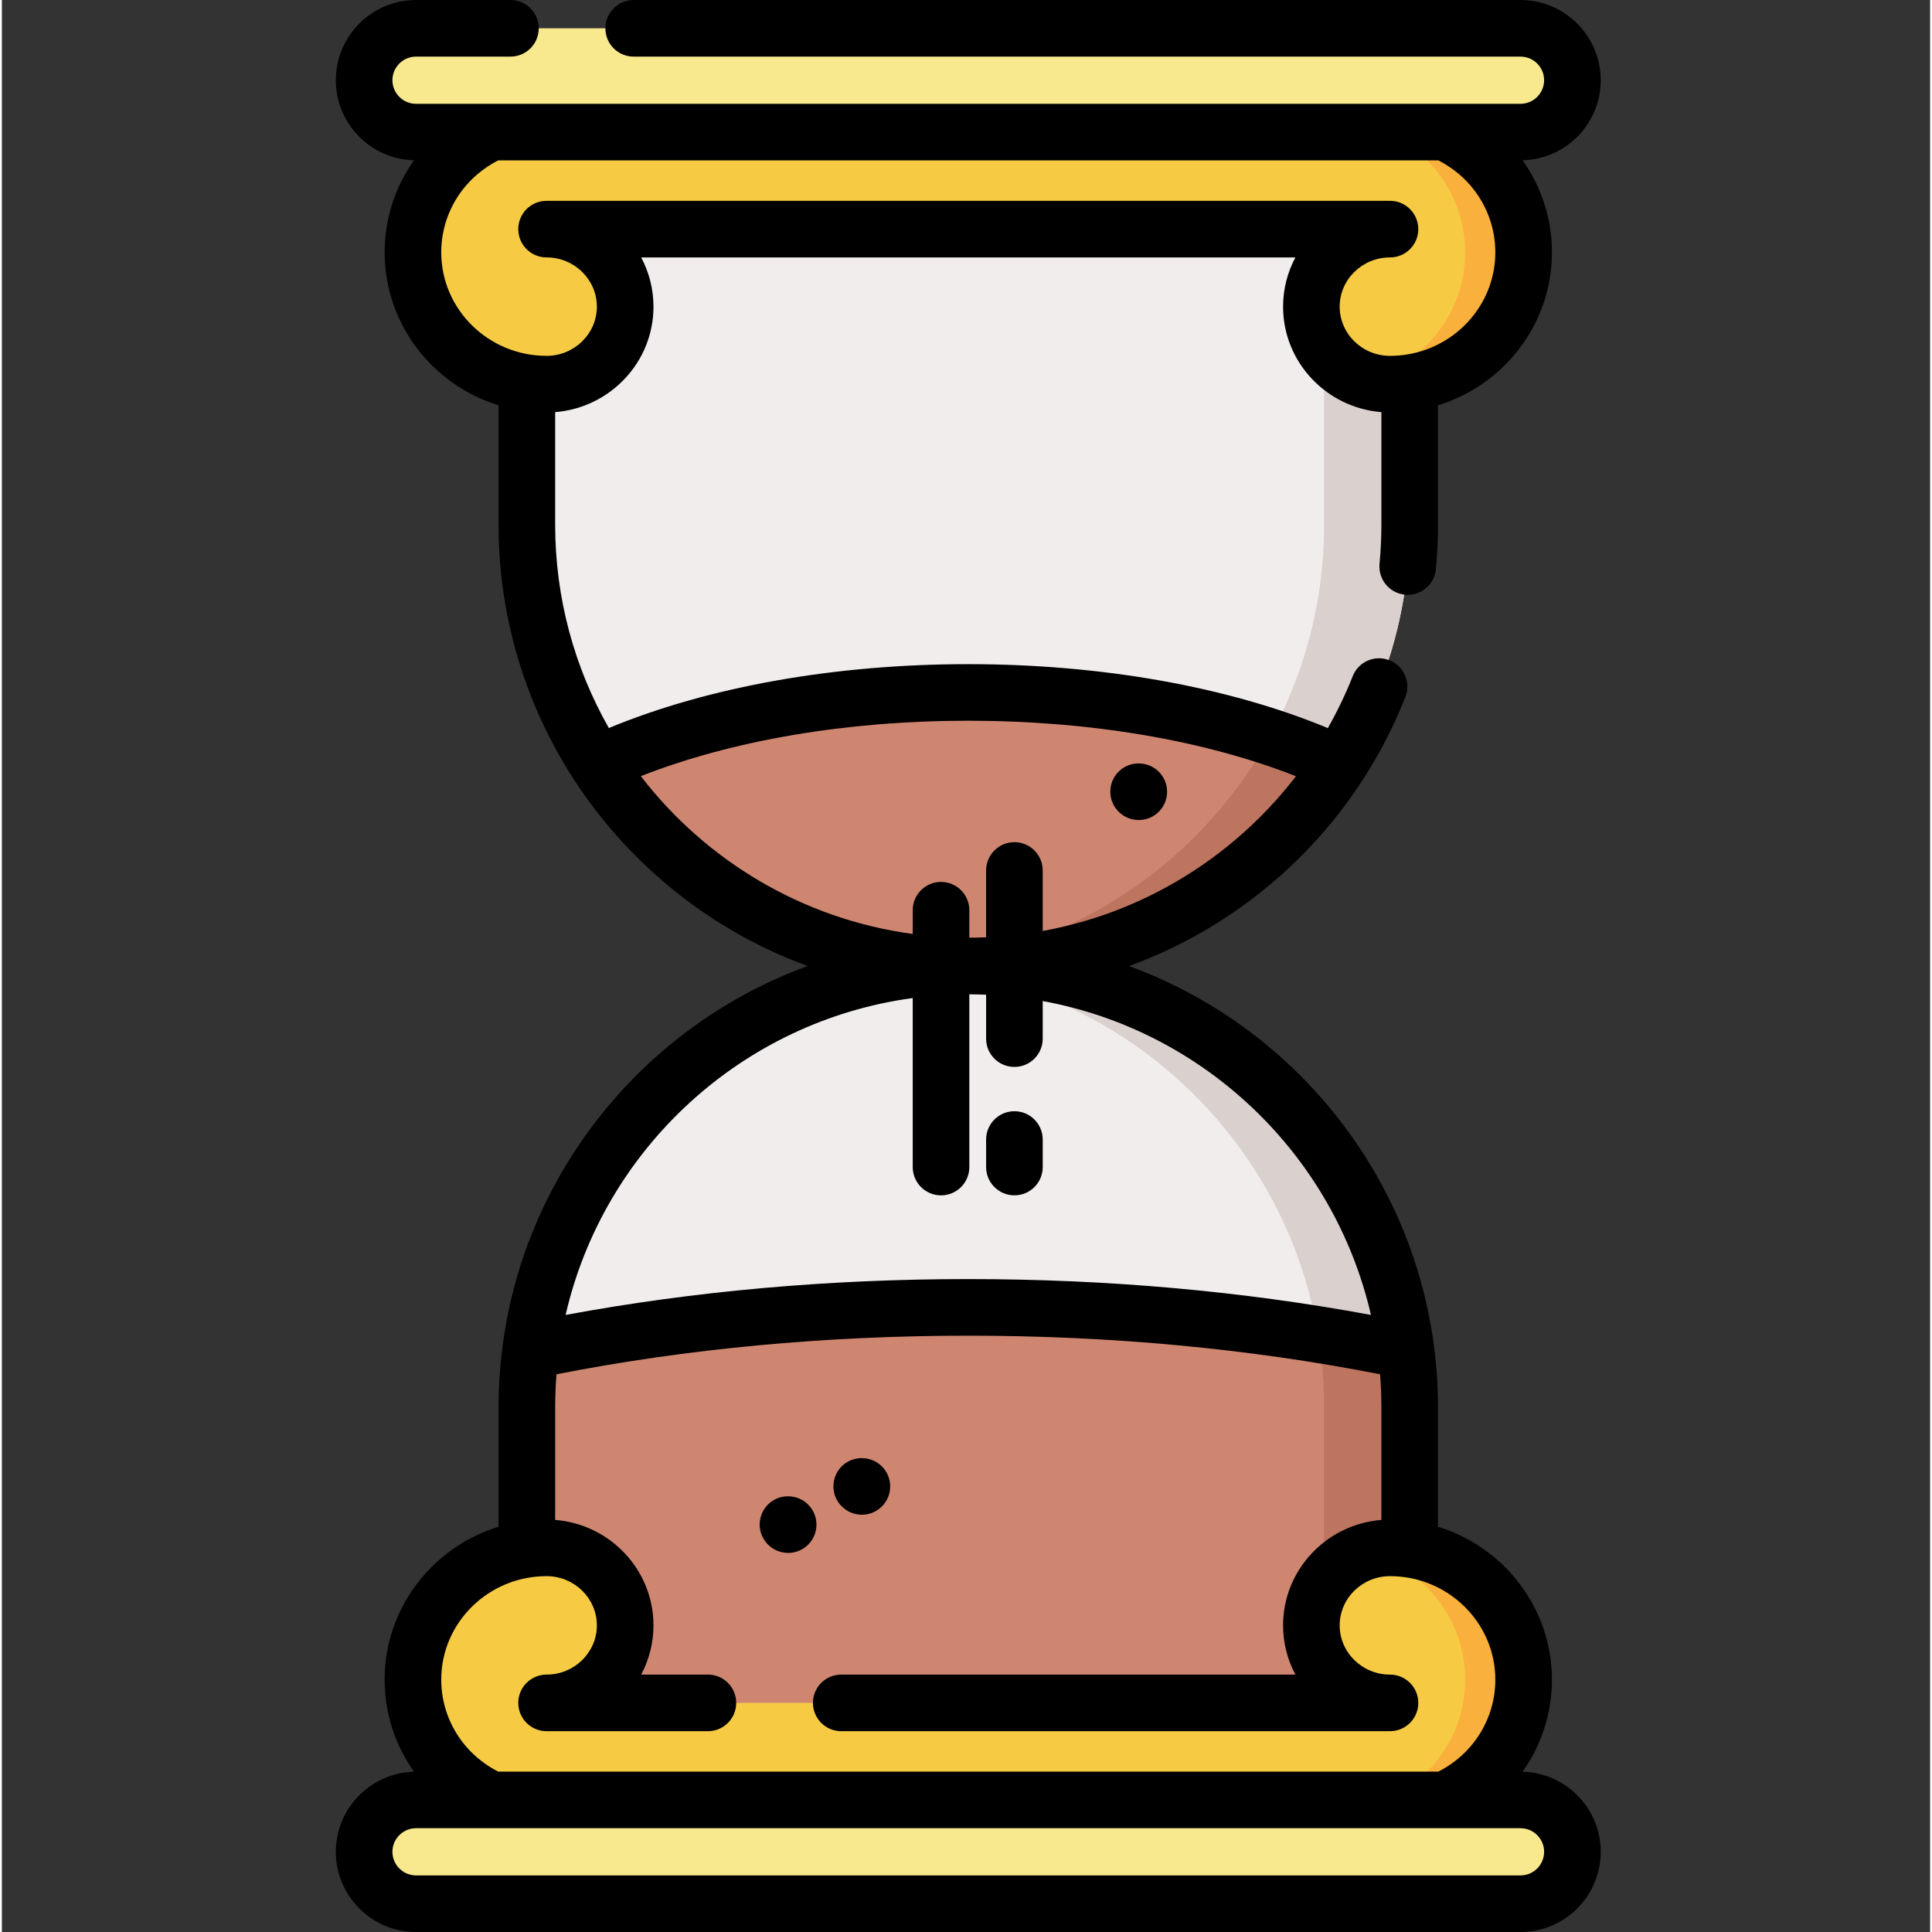 <svg height="511pt" viewBox="-88 0 511 511.998" width="511pt" xmlns="http://www.w3.org/2000/svg"><rect x="-88" y="0" width="511" height="511.998" fill="#333333" stroke="none"/><path d="m285.086 50.395v88.629c0 23.379-6.855 45.152-18.68 63.422-4.504 6.977-9.738 13.445-15.59 19.293-21.164 21.164-50.414 34.258-82.715 34.258-41.227 0-77.477-21.324-98.301-53.551-11.824-18.27-18.68-40.043-18.68-63.422v-88.629zm0 0" fill="#f1eded"/><path d="m285.086 50.391v88.633c0 23.379-6.855 45.148-18.676 63.426-4.512 6.973-9.738 13.438-15.594 19.289-21.164 21.164-50.418 34.262-82.715 34.262-3.828 0-7.609-.184-11.348-.547 27.77-2.668 52.715-15.055 71.375-33.715 5.852-5.852 11.082-12.316 15.594-19.289 11.82-18.277 18.676-40.047 18.676-63.426v-88.633zm0 0" fill="#dad0cd"/><path d="m266.41 202.449c-4.512 6.973-9.738 13.438-15.594 19.289-21.164 21.164-50.418 34.262-82.715 34.262-3.828 0-7.609-.184-11.348-.547-36.477-3.508-68.059-23.773-86.957-53.004 25.176-11.715 59.941-18.949 98.305-18.949 29.727 0 57.297 4.344 79.914 11.754 6.574 2.145 12.723 4.559 18.395 7.195zm0 0" fill="#cf8671"/><path d="m266.41 202.449c-4.512 6.973-9.738 13.438-15.594 19.289-21.164 21.164-50.418 34.262-82.715 34.262-3.828 0-7.609-.184-11.348-.547 27.77-2.668 52.715-15.055 71.375-33.715 5.852-5.852 11.082-12.316 15.594-19.289 1.516-2.34 2.949-4.742 4.293-7.195 6.574 2.145 12.723 4.559 18.395 7.195zm0 0" fill="#be7560"/><path d="m56.348 60.719c11.504 0 20.832 9.199 20.832 20.543s-9.328 20.543-20.832 20.543c-19.559 0-35.414-15.637-35.414-34.926 0-19.289 15.855-34.926 35.414-34.926h223.512c19.559 0 35.414 15.637 35.414 34.926 0 19.289-15.855 34.926-35.414 34.926-11.504 0-20.832-9.199-20.832-20.543s9.328-20.543 20.832-20.543zm0 0" fill="#f6cb43"/><path d="m315.27 66.883c0 19.285-15.852 34.926-35.41 34.926-2.34 0-4.59-.383-6.691-1.086 15.309-3.852 26.625-17.547 26.625-33.84 0-19.293-15.852-34.93-35.41-34.93h15.477c19.559 0 35.41 15.637 35.41 34.93zm0 0" fill="#fab03c"/><path d="m285.086 372.977v88.633h-233.965v-88.633c0-5.094.324-10.121.957-15.047 2.27-17.664 8.477-34.086 17.723-48.371 4.504-6.98 9.738-13.445 15.59-19.293 21.164-21.168 50.414-34.262 82.711-34.262 41.227 0 77.48 21.328 98.305 53.555 9.246 14.285 15.453 30.707 17.723 48.371.633 4.926.957 9.953.957 15.047zm0 0" fill="#f1eded"/><path d="m285.086 372.977v88.633h-22.688v-88.633c0-5.098-.324-10.121-.961-15.047-2.266-17.664-8.473-34.086-17.715-48.371-18.895-29.238-50.484-49.496-86.961-53.004 3.73-.363 7.52-.547 11.34-.547 41.227 0 77.477 21.32 98.309 53.551 9.242 14.285 15.449 30.707 17.715 48.371.641 4.926.961 9.949.961 15.047zm0 0" fill="#dad0cd"/><path d="m285.086 372.977v88.633h-233.969v-88.633c0-5.098.324-10.121.965-15.047 35.445-7.359 74.715-11.465 116.02-11.465 32.449 0 63.641 2.527 92.703 7.188 7.941 1.27 15.719 2.703 23.32 4.277.641 4.926.961 9.949.961 15.047zm0 0" fill="#cf8671"/><path d="m285.086 372.977v88.633h-22.688v-88.633c0-5.098-.324-10.121-.961-15.047-.184-1.434-.398-2.859-.633-4.277 7.941 1.27 15.719 2.703 23.32 4.277.641 4.926.961 9.949.961 15.047zm0 0" fill="#be7560"/><path d="m56.348 451.281c11.504 0 20.832-9.199 20.832-20.543s-9.328-20.543-20.832-20.543c-19.559 0-35.414 15.637-35.414 34.926 0 19.289 15.855 34.926 35.414 34.926h223.512c19.559 0 35.414-15.637 35.414-34.926 0-19.289-15.855-34.926-35.414-34.926-11.504 0-20.832 9.199-20.832 20.543s9.328 20.543 20.832 20.543zm0 0" fill="#f6cb43"/><path d="m315.27 445.117c0-19.285-15.852-34.926-35.41-34.926-2.34 0-4.59.383-6.691 1.086 15.309 3.852 26.625 17.547 26.625 33.84 0 19.293-15.852 34.93-35.41 34.93h15.477c19.559 0 35.41-15.637 35.41-34.93zm0 0" fill="#fab03c"/><path d="m314.453 35.008h-292.703c-7.594 0-13.754-6.16-13.754-13.754 0-7.598 6.16-13.754 13.754-13.754h292.703c7.598 0 13.754 6.156 13.754 13.754 0 7.594-6.156 13.754-13.754 13.754zm0 0" fill="#f8e98e"/><path d="m314.453 504.5h-292.703c-7.594 0-13.754-6.156-13.754-13.754 0-7.594 6.16-13.754 13.754-13.754h292.703c7.598 0 13.754 6.16 13.754 13.754 0 7.598-6.156 13.754-13.754 13.754zm0 0" fill="#f8e98e"/><path d="m180.332 316.777c4.141 0 7.5-3.355 7.5-7.5v-7.293c0-4.141-3.359-7.5-7.5-7.5-4.145 0-7.5 3.359-7.5 7.5v7.293c0 4.145 3.355 7.5 7.5 7.5zm0 0"/><path d="m139.91 401.418c4.141 0 7.5-3.355 7.5-7.5 0-4.141-3.359-7.5-7.5-7.5h-.094c-4.145 0-7.453 3.359-7.453 7.5 0 4.145 3.402 7.5 7.547 7.5zm0 0"/><path d="m213.289 217.32c4.145 0 7.5-3.355 7.5-7.5 0-4.141-3.355-7.5-7.5-7.5h-.094c-4.145 0-7.453 3.359-7.453 7.5 0 4.145 3.402 7.5 7.547 7.5zm0 0"/><path d="m120.293 411.539h.078c4.105 0 7.457-3.309 7.5-7.422.043-4.145-3.281-7.535-7.422-7.578l-.094-.004c-.027 0-.055 0-.082 0-4.102 0-7.406 3.309-7.449 7.426-.043 4.141 3.328 7.531 7.469 7.578zm0 0"/><path d="m314.992 469.52c4.98-7.004 7.781-15.469 7.781-24.398 0-19.016-12.723-35.148-30.191-40.523v-31.617c0-5.305-.336-10.531-.98-15.664-.023-.285-.062-.57-.117-.852-6.18-46.418-38.035-84.836-80.781-100.453 9.922-3.613 19.402-8.496 28.227-14.609 20.375-14.121 35.938-33.73 45.004-56.703 1.52-3.852-.371-8.211-4.223-9.73-3.852-1.52-8.211.371-9.73 4.227-1.879 4.758-4.086 9.348-6.582 13.754-26.395-10.949-59.91-16.945-95.293-16.945-35.367 0-68.863 5.988-95.254 16.93-9.051-15.922-14.227-34.324-14.227-53.91v-29.812c14.559-1.156 26.055-13.242 26.055-27.945 0-4.707-1.184-9.145-3.262-13.043h173.375c-2.078 3.898-3.262 8.336-3.262 13.043 0 14.703 11.492 26.789 26.055 27.945v29.812c0 3.414-.168 6.914-.496 10.398-.387 4.125 2.641 7.781 6.766 8.172.238.02.477.031.711.031 3.824 0 7.094-2.91 7.457-6.797.371-3.953.562-7.926.562-11.805v-31.621c17.469-5.371 30.191-21.504 30.191-40.52 0-8.938-2.801-17.398-7.781-24.402 11.469-.289 20.715-9.688 20.715-21.227-.004-11.719-9.539-21.254-21.258-21.254h-235.02c-4.145 0-7.5 3.355-7.5 7.5s3.355 7.5 7.5 7.5h235.02c3.449 0 6.254 2.805 6.254 6.254 0 3.445-2.805 6.254-6.254 6.254h-292.703c-3.445 0-6.254-2.809-6.254-6.254 0-3.449 2.809-6.254 6.254-6.254h25.023c4.141 0 7.5-3.355 7.5-7.5s-3.359-7.5-7.5-7.5h-25.023c-11.719 0-21.25 9.535-21.25 21.254 0 11.535 9.246 20.934 20.715 21.227-4.98 7-7.781 15.465-7.781 24.398 0 19.016 12.719 35.148 30.191 40.523v31.617c0 24.57 7.156 47.5 19.492 66.816.254.5.555.957.898 1.371 14.613 22.234 36.145 39.531 61.516 48.793-42.758 15.609-74.629 54.031-80.809 100.465-.059.277-.094.562-.117.852-.645 5.129-.98 10.359-.98 15.66v31.621c-17.473 5.371-30.191 21.504-30.191 40.52 0 8.934 2.801 17.398 7.781 24.402-11.469.289-20.715 9.688-20.715 21.227 0 11.719 9.535 21.25 21.254 21.25h292.703c11.719 0 21.254-9.531 21.254-21.25-.004-11.535-9.25-20.934-20.719-21.227zm-286.559-402.641c0-10.293 5.785-19.633 15.102-24.371h249.137c9.316 4.738 15.102 14.074 15.102 24.371 0 15.125-12.523 27.426-27.914 27.426-7.352 0-13.332-5.852-13.332-13.043 0-7.191 5.98-13.043 13.332-13.043 4.145 0 7.5-3.355 7.5-7.5 0-4.141-3.355-7.5-7.5-7.5-.508 0-223.004 0-223.512 0-4.145 0-7.5 3.359-7.5 7.5 0 4.145 3.355 7.5 7.5 7.5 7.352 0 13.328 5.852 13.328 13.043 0 7.191-5.977 13.043-13.328 13.043-15.391 0-27.914-12.301-27.914-27.426zm52.895 138.809c24.16-9.5 54.551-14.688 86.773-14.688 32.25 0 62.668 5.195 86.836 14.711-6.875 8.938-15.121 16.82-24.555 23.359-12.875 8.922-27.332 14.879-42.555 17.645v-16.035c0-4.141-3.355-7.5-7.5-7.5-4.141 0-7.5 3.359-7.5 7.5v17.711c-1.477.062-2.957.098-4.445.102v-7.277c0-4.145-3.355-7.5-7.5-7.5-4.141 0-7.5 3.355-7.5 7.5v6.293c-29.242-3.949-54.855-19.484-72.055-41.82zm72.055 58.805v44.789c0 4.141 3.359 7.5 7.5 7.5 4.145 0 7.5-3.359 7.5-7.5v-45.777c1.492.004 2.973.043 4.445.105v11.637c0 4.145 3.359 7.5 7.5 7.5 4.145 0 7.5-3.355 7.5-7.5v-9.961c42.977 7.855 77.273 40.879 86.984 83.184-33.945-6.301-69.781-9.504-106.711-9.504-36.926 0-72.762 3.203-106.707 9.504 10.086-43.938 46.688-77.859 91.988-83.977zm-97.035 153.203c7.352 0 13.328 5.852 13.328 13.043 0 7.191-5.977 13.043-13.328 13.043-4.145 0-7.5 3.355-7.5 7.5 0 4.141 3.355 7.5 7.5 7.5h42.754c4.145 0 7.5-3.359 7.5-7.5 0-4.145-3.355-7.5-7.5-7.5h-17.688c2.078-3.898 3.262-8.336 3.262-13.043 0-14.703-11.492-26.793-26.051-27.945v-29.812c0-2.957.121-5.887.352-8.785 34.559-6.785 71.238-10.23 109.125-10.23 37.891 0 74.57 3.445 109.129 10.23.23 2.898.352 5.828.352 8.785v29.812c-14.559 1.152-26.055 13.242-26.055 27.945 0 4.707 1.184 9.145 3.262 13.043h-120.352c-4.145 0-7.5 3.355-7.5 7.5 0 4.141 3.355 7.5 7.5 7.5h145.422c4.145 0 7.5-3.359 7.5-7.5 0-4.145-3.355-7.5-7.5-7.5-7.352 0-13.332-5.852-13.332-13.043 0-7.191 5.98-13.043 13.332-13.043 15.391 0 27.914 12.301 27.914 27.426 0 10.266-5.762 19.59-15.035 24.34-.02.012-.039.023-.059.031h-249.152c-.023-.012-.047-.027-.07-.039-9.266-4.75-15.023-14.074-15.023-24.332 0-15.125 12.523-27.426 27.914-27.426zm258.105 79.305h-292.703c-3.445 0-6.254-2.805-6.254-6.254 0-3.445 2.809-6.254 6.254-6.254h292.703c3.449 0 6.254 2.809 6.254 6.254 0 3.449-2.805 6.254-6.254 6.254zm0 0"/></svg>